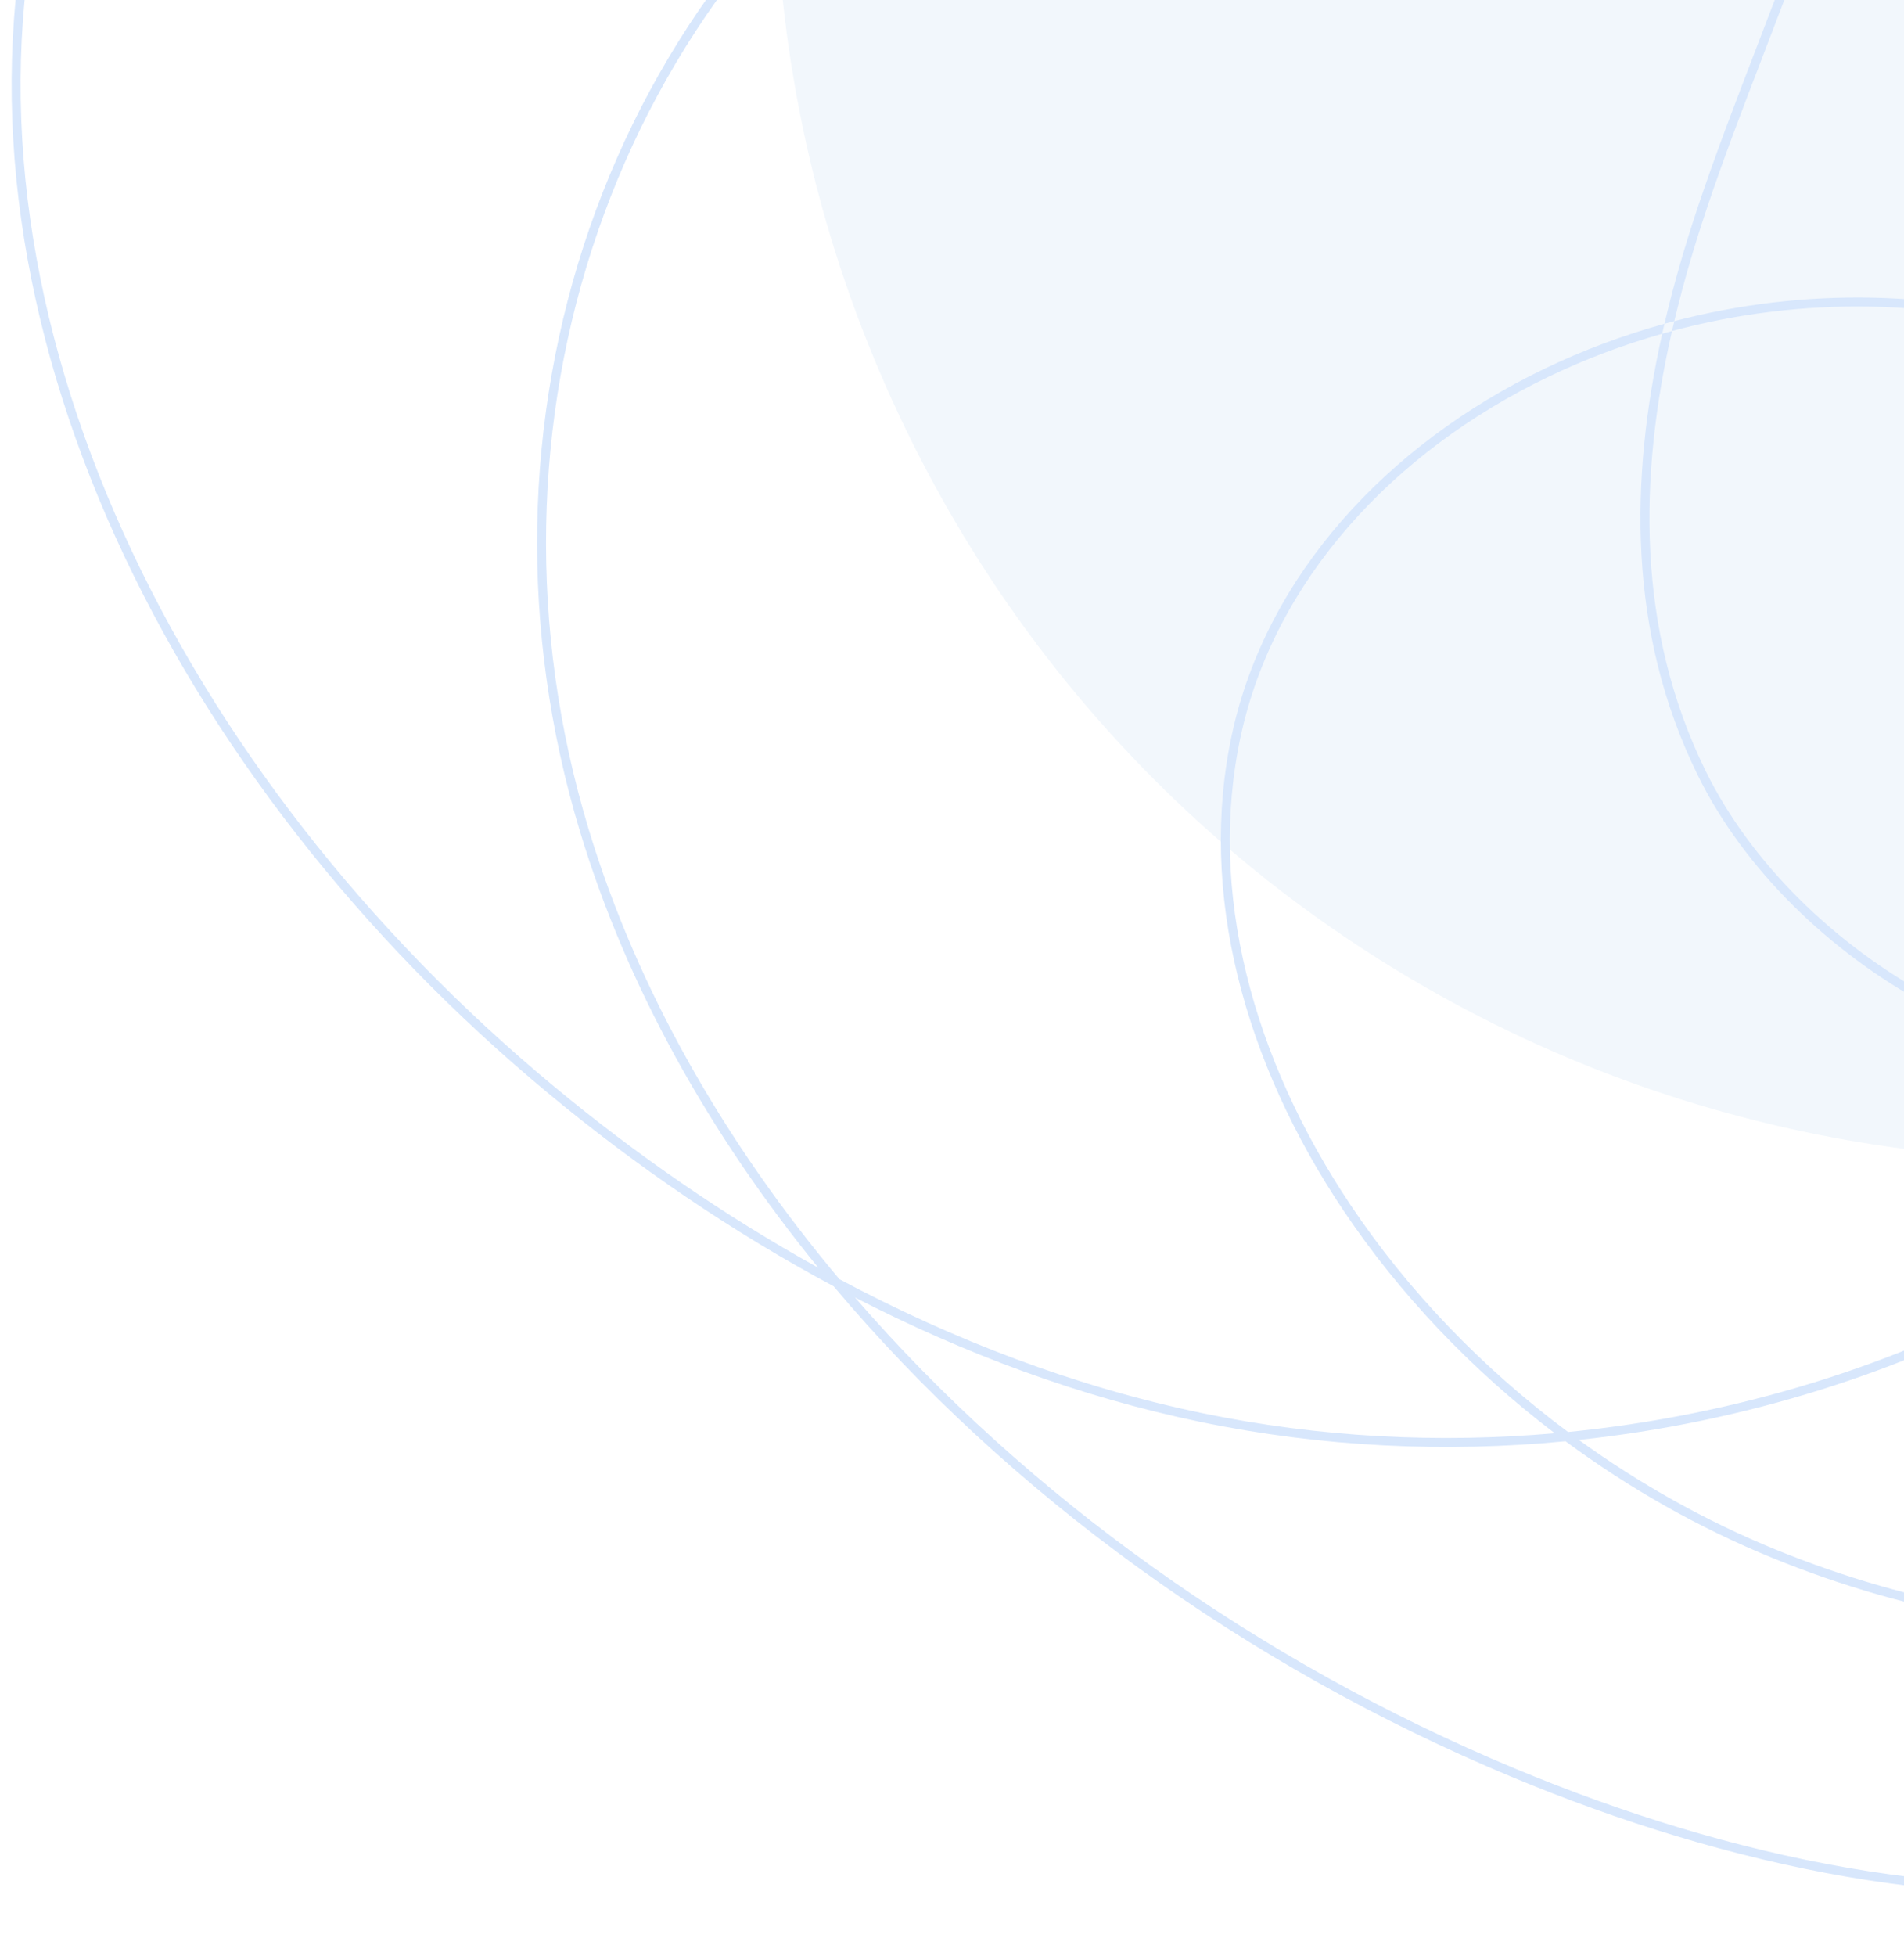 <svg width="112" height="115" viewBox="0 0 112 115" fill="none" xmlns="http://www.w3.org/2000/svg">
<path opacity="0.1" d="M153.591 61.177C191.747 43.582 208.413 -1.645 190.815 -39.841C173.217 -78.036 128.019 -94.736 89.863 -77.141C51.706 -59.545 35.04 -14.318 52.638 23.878C70.236 62.073 115.434 78.773 153.591 61.177Z" fill="#7EABE1"/>
<path fill-rule="evenodd" clip-rule="evenodd" d="M95.532 -73.222C70.381 -81.961 41.218 -79.389 22.323 -65.408L22.636 -64.984C41.361 -78.839 70.333 -81.42 95.359 -72.724C120.384 -64.029 140.922 -44.859 150.614 -23.103C156.279 -10.38 158.352 3.089 157.216 16.097C152.086 5.536 144.413 -4.128 133.954 -11.369C126.913 -16.245 118.867 -19.682 110.483 -21.707C111.038 -32.329 107.24 -44.074 97.226 -51.198C84.794 -60.041 67.399 -58.865 53.601 -54.629C28.167 -46.82 6.786 -29.108 1.795 -5.723C-3.399 18.617 10.098 45.926 32.29 64.313C37.41 68.557 43.036 72.418 49.037 75.626C59.313 87.839 73.333 97.978 88.923 104.471C101.525 109.719 115.615 112.796 128.558 110.672C139.369 108.898 148.633 103.645 156.51 97.458C165.464 90.428 173.07 81.936 177.426 71.957C183.489 58.076 182.825 42.786 178.272 27.536C173.72 12.286 165.276 -2.943 155.747 -16.726L155.313 -16.427C164.825 -2.668 173.237 12.51 177.767 27.687C182.297 42.862 182.94 58.016 176.943 71.746C172.632 81.621 165.095 90.048 156.185 97.043C148.349 103.198 139.166 108.397 128.473 110.152C115.662 112.254 101.678 109.212 89.126 103.985C74.027 97.696 60.424 87.98 50.293 76.285C56.704 79.585 63.528 82.131 70.61 83.6C77.775 85.085 85.04 85.412 92.087 84.737C95.809 87.487 99.912 89.823 104.28 91.606C112.286 94.872 121.137 96.507 129.452 95.578C142.785 94.089 153.631 86.038 159.344 75.842C165.059 65.648 166.102 53.554 164.699 41.733C163.714 33.448 161.402 24.996 157.659 17.025C158.976 3.658 156.927 -10.223 151.095 -23.317C141.343 -45.211 120.691 -64.481 95.532 -73.222ZM133.654 -10.936C144.29 -3.572 152.027 6.322 157.12 17.117C156.229 25.991 153.844 34.635 150.089 42.663C143.814 56.075 133.663 68.039 119.741 75.75C111.613 80.253 102.145 83.218 92.238 84.193C87.15 80.407 82.788 75.84 79.456 70.864C73.68 62.236 71.011 52.397 72.988 43.262C74.964 34.138 81.928 26.56 91.077 22.157C93.206 21.132 95.451 20.28 97.777 19.621C95.874 28.154 95.732 37.166 99.869 45.581C102.553 51.039 107.557 55.964 113.402 59.11C119.247 62.257 125.964 63.64 132.072 61.966C141.952 59.258 146.964 49.113 144.302 39.915C141.65 30.738 132.535 23.057 122.308 19.613C114.359 16.935 106.032 16.911 98.488 18.881C99.011 16.679 99.649 14.508 100.357 12.386C101.397 9.273 102.576 6.21 103.757 3.14C104.576 1.011 105.396 -1.121 106.172 -3.273C108.061 -8.514 109.67 -13.842 110.296 -19.429C110.361 -20.006 110.413 -20.587 110.452 -21.172C118.739 -19.16 126.692 -15.757 133.654 -10.936ZM98.353 19.462C98.161 19.514 97.969 19.567 97.777 19.621C97.821 19.426 97.865 19.231 97.91 19.036C98.103 18.983 98.295 18.931 98.488 18.881C98.442 19.074 98.397 19.268 98.353 19.462ZM98.353 19.462C105.874 17.445 114.2 17.438 122.139 20.113C132.263 23.522 141.207 31.103 143.795 40.061C146.381 48.995 141.511 58.832 131.933 61.458C125.99 63.086 119.415 61.748 113.652 58.646C107.89 55.544 102.971 50.694 100.342 45.348C96.232 36.988 96.408 28.005 98.353 19.462ZM97.91 19.036C95.456 19.714 93.088 20.604 90.849 21.681C81.591 26.138 74.491 33.831 72.472 43.151C70.458 52.461 73.186 62.445 79.018 71.157C82.282 76.031 86.521 80.514 91.457 84.266C84.643 84.863 77.633 84.518 70.717 83.084C63.258 81.537 56.084 78.785 49.376 75.209C42.603 67.142 37.478 58.173 34.629 48.763C27.482 25.162 35.817 -0.508 56.84 -13.899C71.275 -23.093 91.403 -25.658 109.931 -21.297C109.893 -20.689 109.839 -20.086 109.772 -19.488C109.153 -13.962 107.56 -8.679 105.676 -3.452C104.91 -1.325 104.092 0.8 103.274 2.928L103.273 2.929C102.087 6.013 100.898 9.103 99.857 12.219C99.116 14.44 98.45 16.719 97.91 19.036ZM104.479 91.118C100.336 89.427 96.433 87.233 92.872 84.658C102.64 83.619 111.965 80.661 119.997 76.211C134.027 68.44 144.25 56.386 150.566 42.886C154.223 35.069 156.589 26.673 157.552 18.048C161.052 25.728 163.229 33.837 164.175 41.796C165.571 53.553 164.525 65.522 158.884 75.584C153.249 85.641 142.547 93.585 129.394 95.054C121.183 95.972 112.422 94.358 104.479 91.118ZM34.125 48.915C36.877 58.007 41.733 66.682 48.133 74.535C42.598 71.474 37.394 67.859 32.626 63.907C10.524 45.595 -2.829 18.468 2.311 -5.613C7.248 -28.745 28.428 -46.349 53.756 -54.125C67.5 -58.345 84.691 -59.468 96.921 -50.768C106.723 -43.795 110.482 -32.292 109.962 -21.831C91.327 -26.194 71.096 -23.604 56.557 -14.344C35.318 -0.815 26.915 25.107 34.125 48.915Z" fill="#D8E7FC"/>
</svg>
